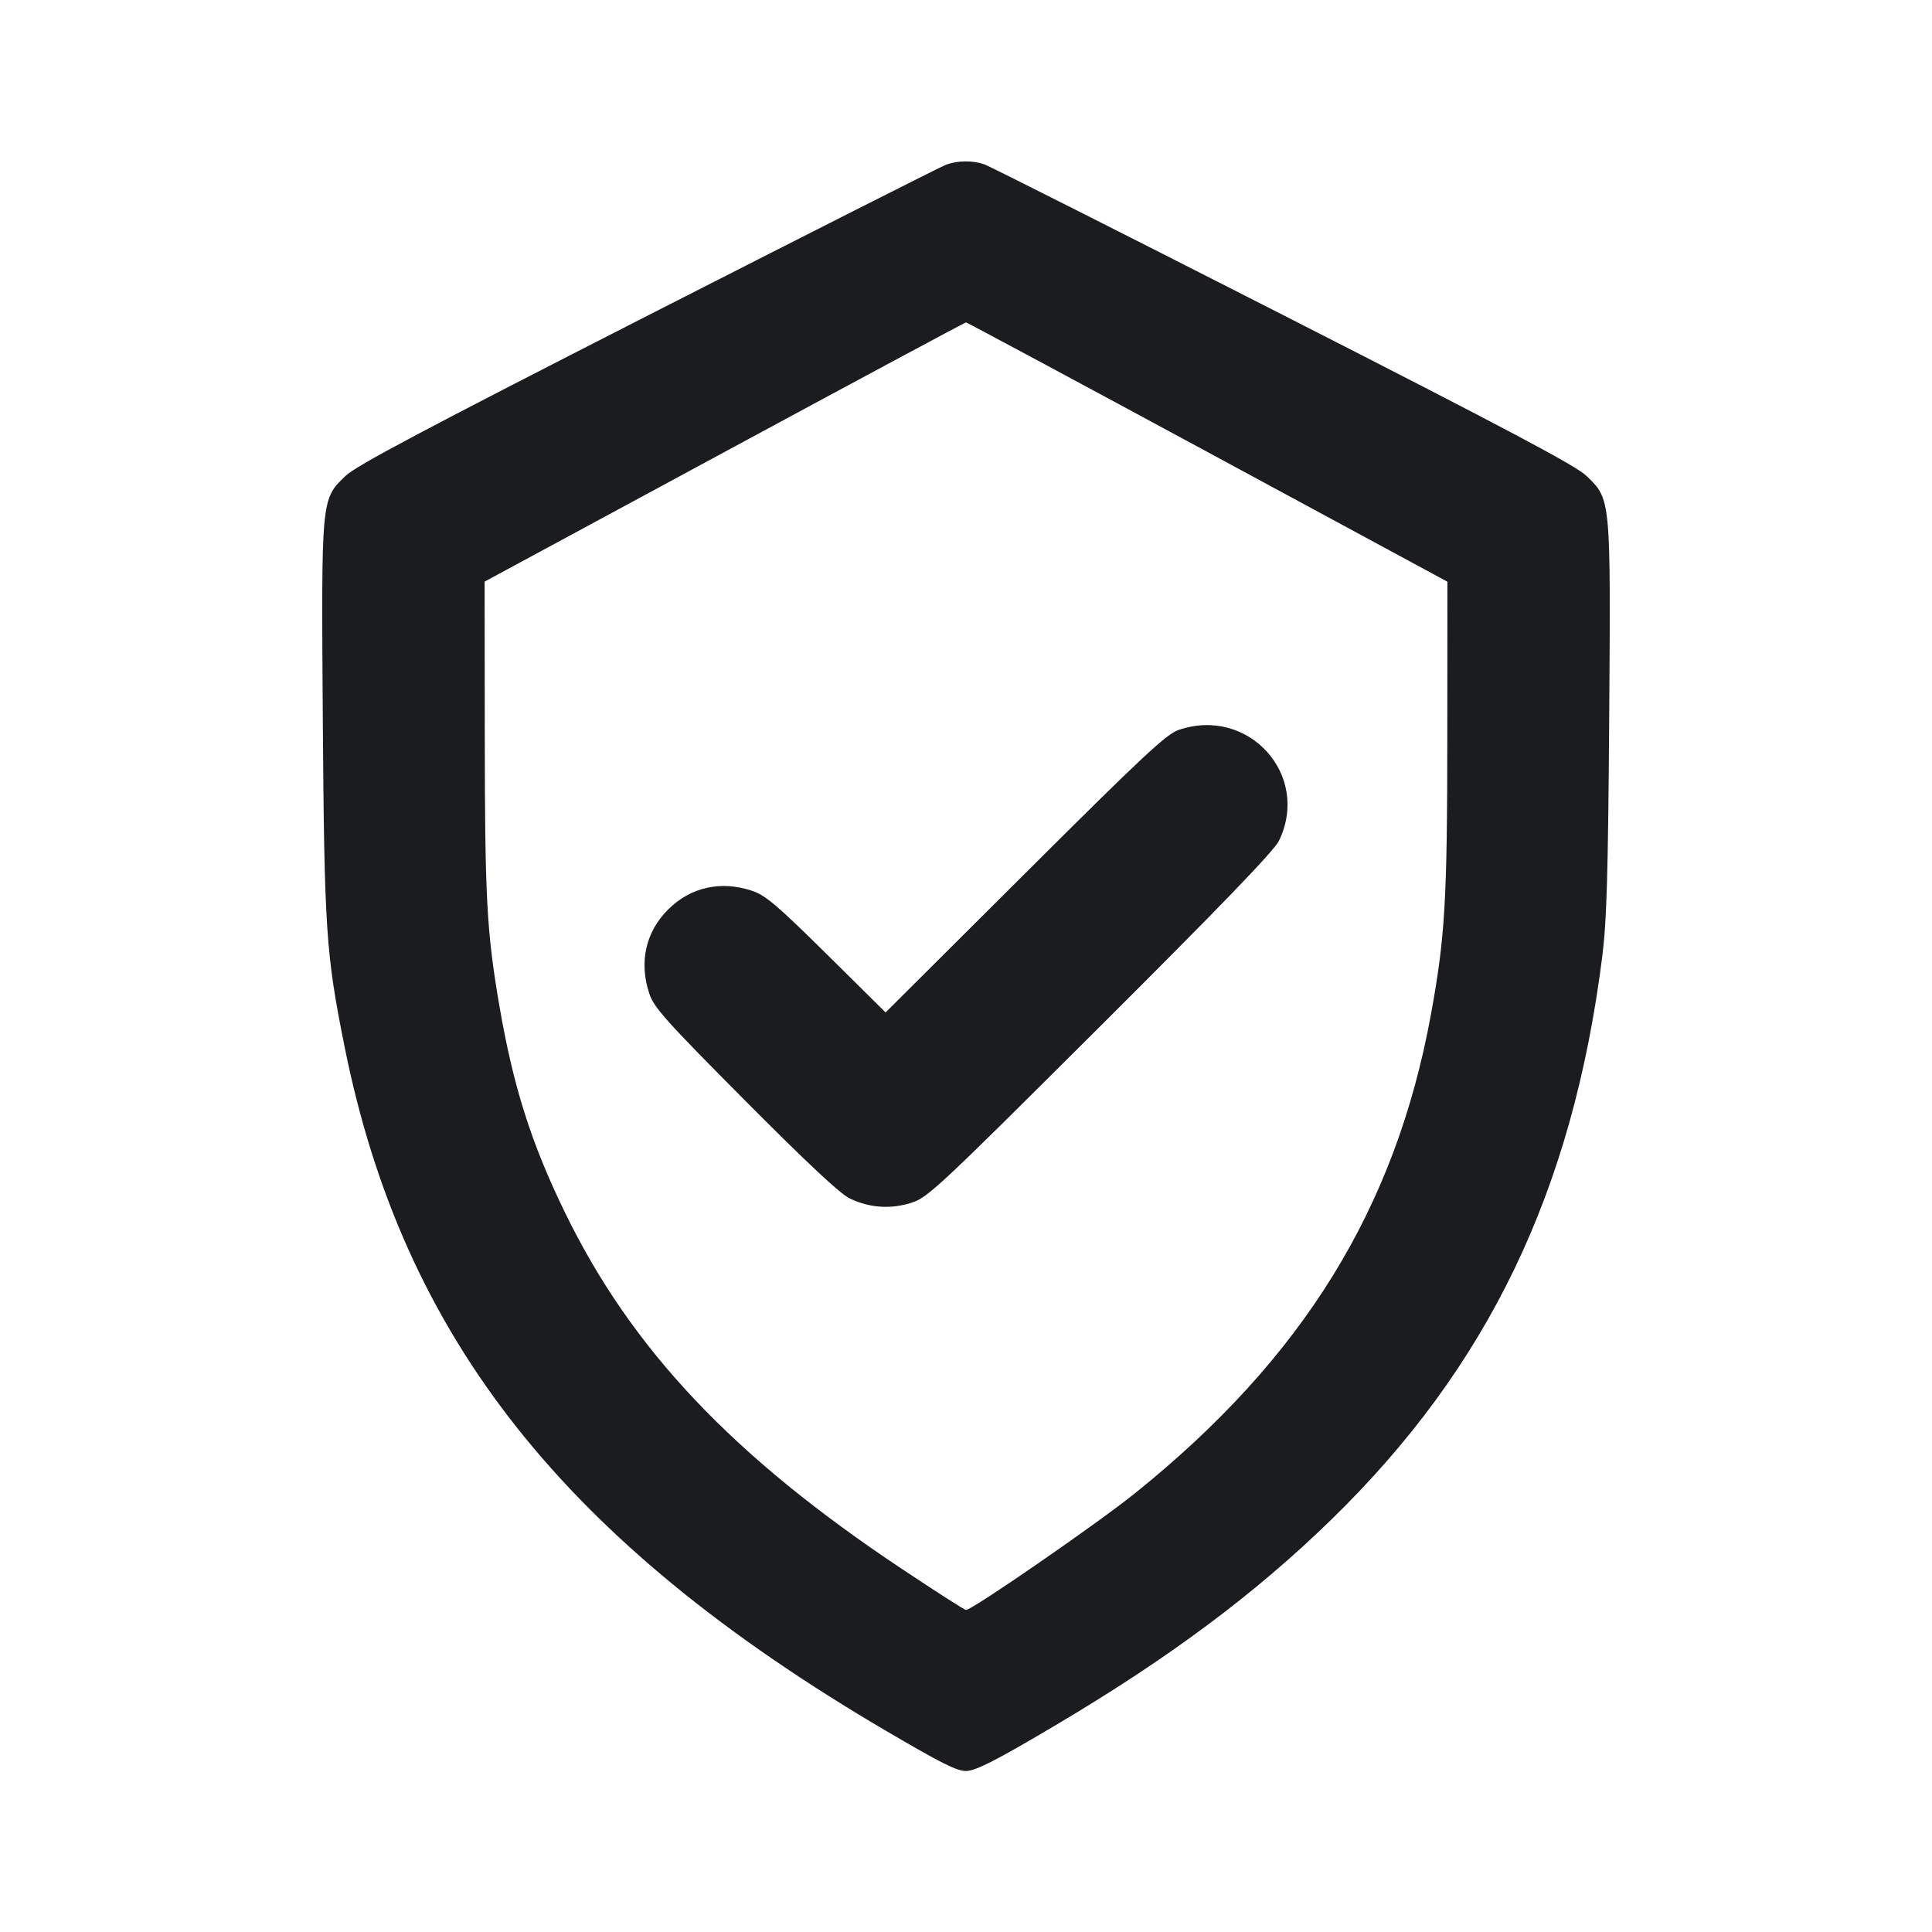 <svg width="24" height="24" viewBox="0 0 24 24" fill="none" xmlns="http://www.w3.org/2000/svg"><path d="M11.754 2.045 C 11.696 2.066,10.031 2.908,8.054 3.916 C 5.261 5.341,4.423 5.785,4.292 5.912 C 3.988 6.206,3.991 6.178,4.010 8.932 C 4.029 11.553,4.048 11.844,4.280 13.000 C 5.006 16.624,7.016 19.162,11.020 21.509 C 11.696 21.905,11.885 22.000,12.000 22.000 C 12.118 22.000,12.384 21.864,13.120 21.427 C 14.530 20.591,15.589 19.801,16.533 18.882 C 18.486 16.981,19.536 14.799,19.904 11.880 C 19.959 11.442,19.976 10.883,19.990 8.932 C 20.009 6.178,20.012 6.206,19.708 5.912 C 19.577 5.785,18.744 5.343,15.944 3.916 C 13.967 2.909,12.295 2.065,12.229 2.042 C 12.083 1.991,11.898 1.993,11.754 2.045 M15.000 5.615 L 17.980 7.226 17.979 9.143 C 17.978 11.187,17.952 11.636,17.776 12.600 C 17.336 15.011,16.185 16.874,14.100 18.549 C 13.635 18.924,12.076 20.000,12.000 20.000 C 11.983 20.000,11.621 19.768,11.195 19.484 C 9.101 18.089,7.846 16.761,7.020 15.066 C 6.597 14.198,6.374 13.493,6.201 12.480 C 6.046 11.570,6.024 11.154,6.022 9.163 L 6.020 7.225 9.000 5.615 C 10.639 4.729,11.989 4.005,12.000 4.005 C 12.011 4.005,13.361 4.729,15.000 5.615 M14.640 9.068 C 14.487 9.121,14.198 9.391,12.731 10.853 L 11.001 12.577 10.271 11.854 C 9.652 11.243,9.510 11.122,9.343 11.066 C 8.955 10.936,8.578 11.020,8.299 11.299 C 8.020 11.577,7.936 11.954,8.066 12.343 C 8.123 12.516,8.269 12.679,9.255 13.671 C 10.026 14.446,10.434 14.829,10.555 14.887 C 10.801 15.006,11.065 15.024,11.326 14.940 C 11.527 14.875,11.668 14.742,13.671 12.745 C 15.187 11.234,15.827 10.569,15.888 10.444 C 16.284 9.626,15.508 8.770,14.640 9.068 " fill="#1A1C1F" stroke="none" fill-rule="evenodd"></path></svg>